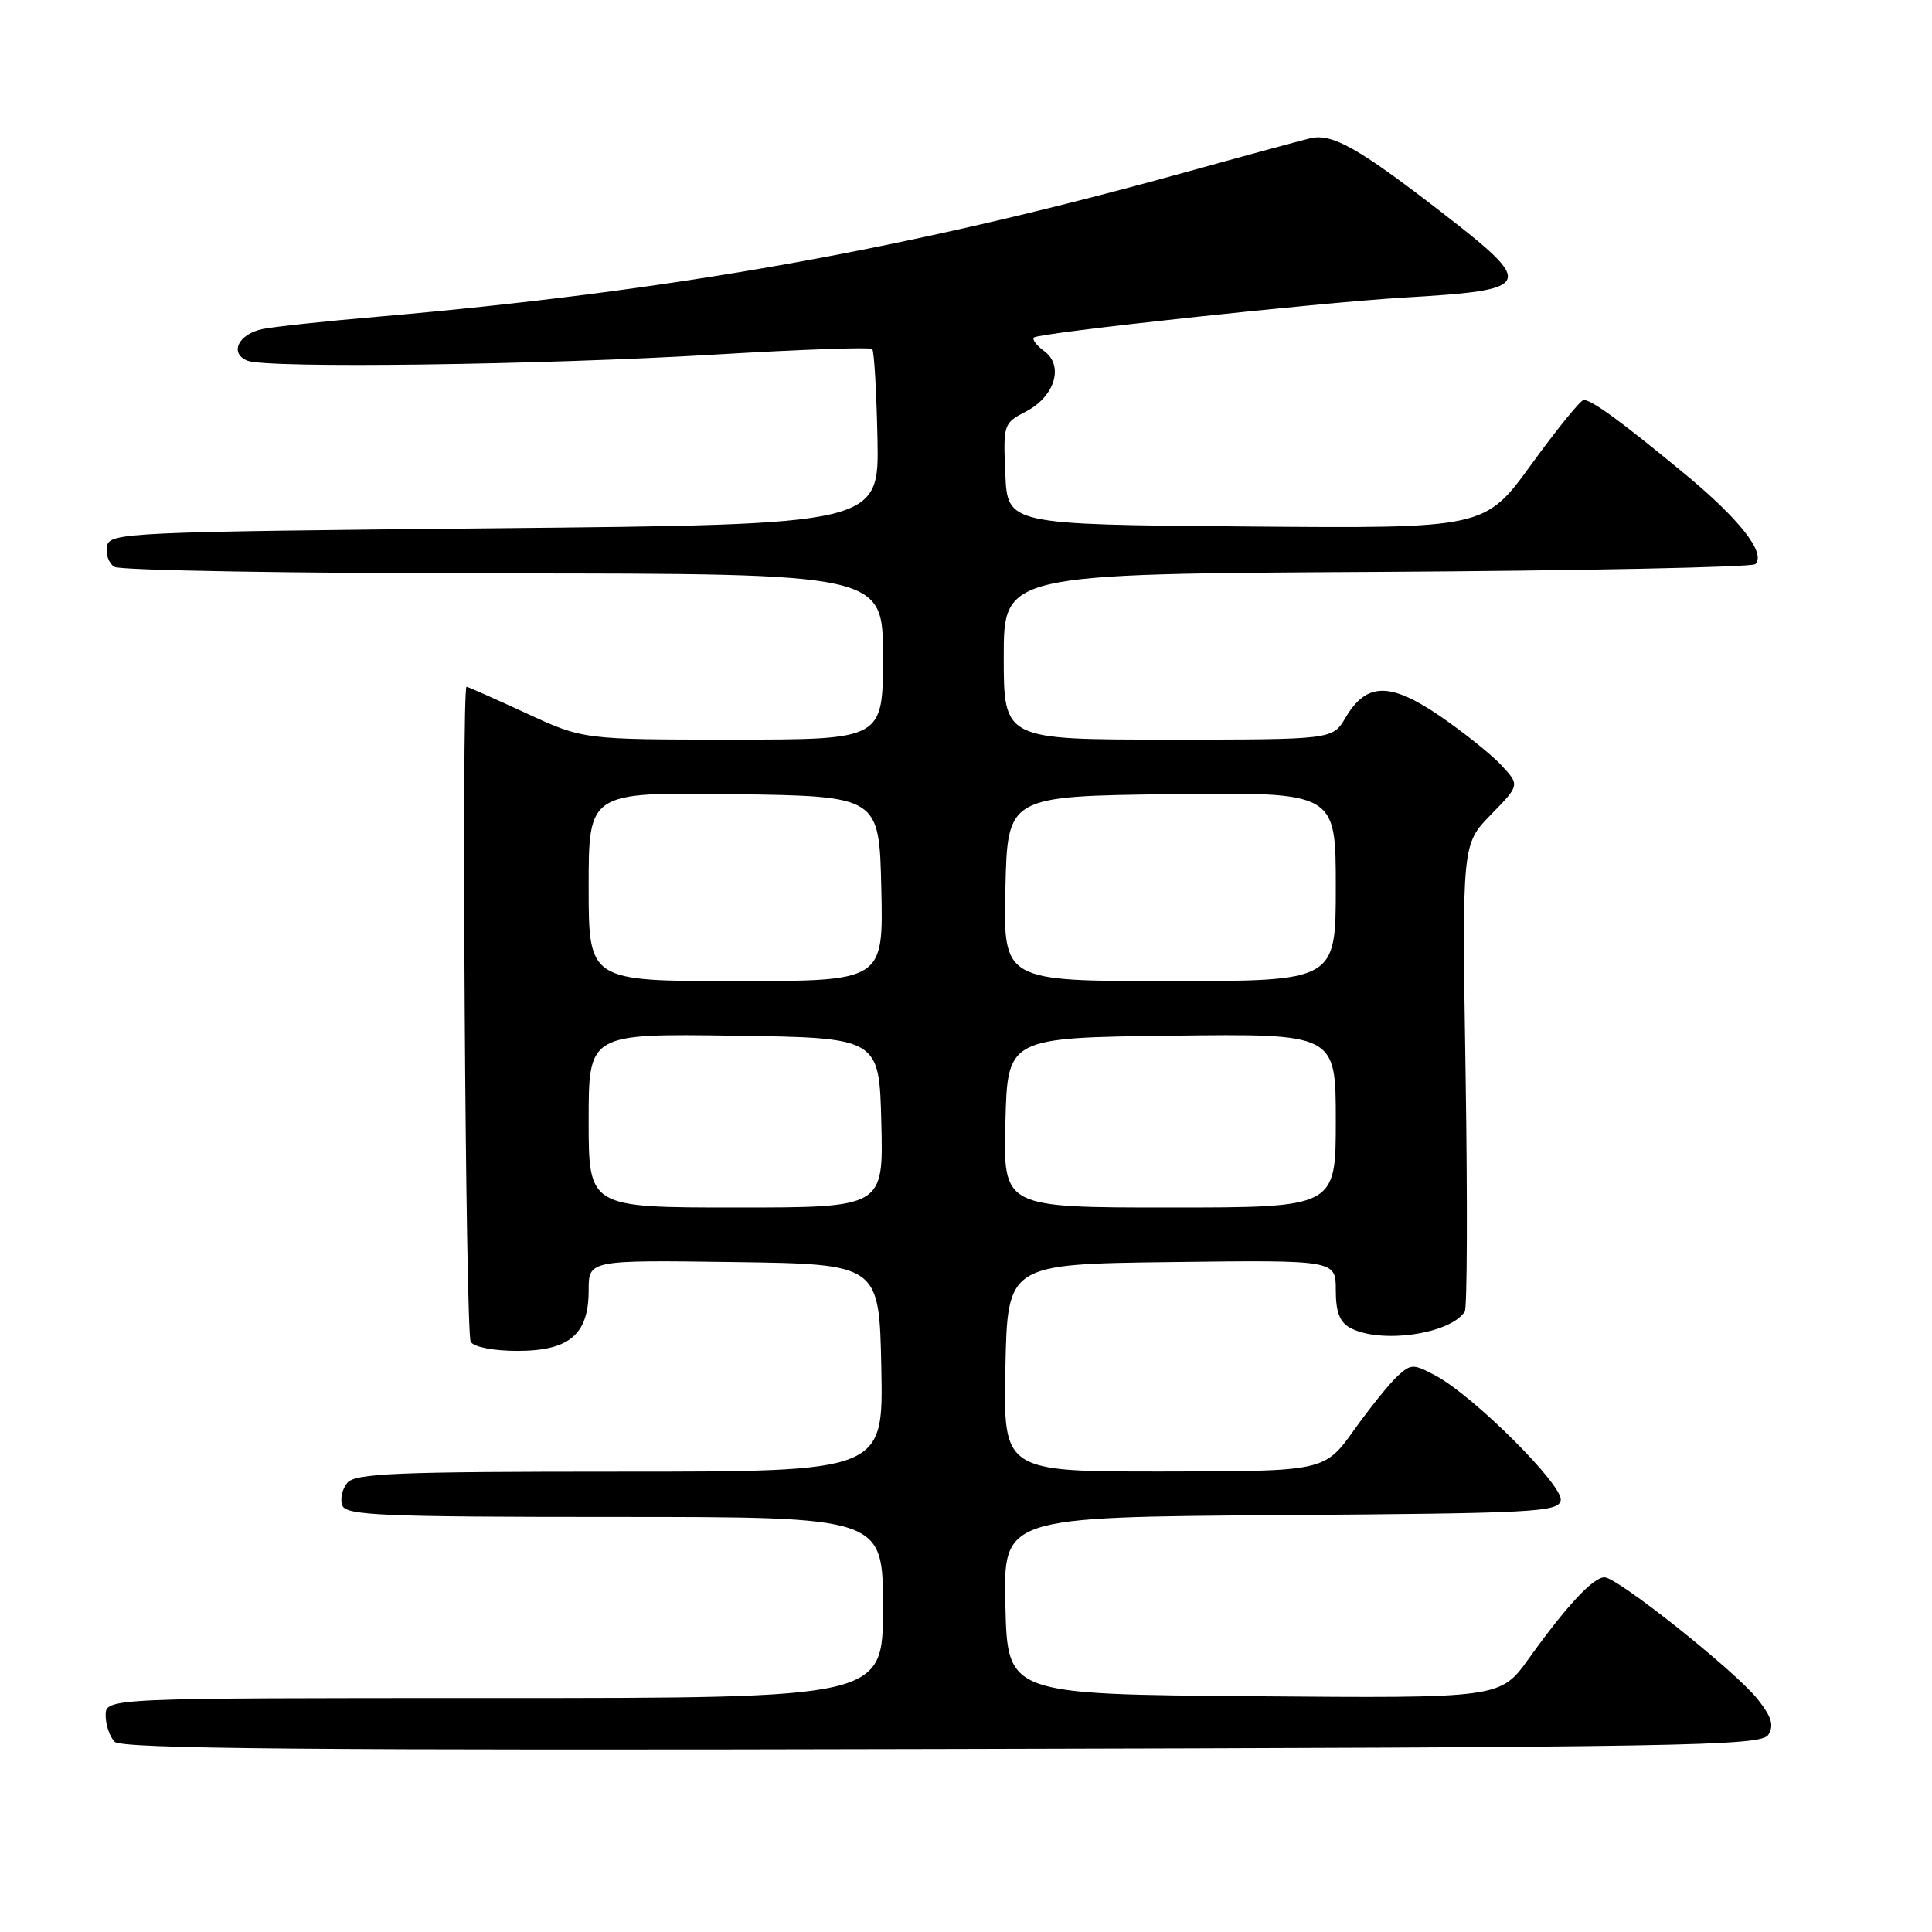 <?xml version="1.0" encoding="UTF-8" standalone="no"?>
<!DOCTYPE svg PUBLIC "-//W3C//DTD SVG 1.1//EN" "http://www.w3.org/Graphics/SVG/1.1/DTD/svg11.dtd" >
<svg xmlns="http://www.w3.org/2000/svg" xmlns:xlink="http://www.w3.org/1999/xlink" version="1.1" viewBox="0 0 256 256">
 <g >
 <path fill="currentColor"
d=" M 234.31 229.87 C 235.09 228.63 234.76 227.51 232.92 225.18 C 230.01 221.48 214.33 209.00 212.60 209.00 C 211.10 209.00 207.57 212.79 202.58 219.76 C 198.81 225.03 198.81 225.03 166.15 224.76 C 133.50 224.50 133.50 224.50 133.22 212.76 C 132.94 201.02 132.94 201.02 169.70 200.76 C 203.41 200.52 206.50 200.36 206.80 198.80 C 207.18 196.85 195.35 185.05 190.30 182.32 C 187.29 180.70 186.99 180.70 185.23 182.29 C 184.20 183.22 181.59 186.45 179.43 189.47 C 175.50 194.96 175.50 194.96 154.22 194.98 C 132.94 195.00 132.94 195.00 133.22 181.25 C 133.50 167.50 133.50 167.50 155.25 167.23 C 177.00 166.96 177.00 166.96 177.00 170.95 C 177.00 173.86 177.52 175.21 178.93 175.96 C 182.93 178.10 192.13 176.79 194.09 173.80 C 194.41 173.31 194.46 159.17 194.20 142.39 C 193.72 111.87 193.72 111.87 197.55 107.95 C 201.38 104.03 201.38 104.03 198.94 101.40 C 197.60 99.96 193.92 97.02 190.77 94.86 C 184.16 90.35 181.05 90.41 178.28 95.11 C 176.57 98.00 176.57 98.00 154.78 98.00 C 133.00 98.00 133.00 98.00 133.00 87.03 C 133.00 76.05 133.00 76.05 182.42 75.78 C 209.60 75.62 232.17 75.16 232.59 74.75 C 234.05 73.28 230.47 68.74 223.03 62.62 C 214.70 55.75 210.92 53.00 209.84 53.00 C 209.44 53.00 206.33 56.83 202.93 61.51 C 196.75 70.03 196.75 70.03 165.12 69.76 C 133.50 69.50 133.50 69.50 133.21 62.80 C 132.92 56.23 132.97 56.07 135.94 54.53 C 139.77 52.55 141.01 48.46 138.37 46.53 C 137.34 45.78 136.73 44.96 137.00 44.72 C 137.71 44.09 174.65 40.11 186.00 39.43 C 203.38 38.41 203.61 37.86 190.80 27.96 C 179.97 19.59 176.50 17.64 173.62 18.32 C 172.45 18.60 164.75 20.69 156.50 22.98 C 120.06 33.06 89.17 38.57 50.00 41.97 C 43.12 42.56 36.30 43.29 34.83 43.59 C 31.60 44.24 30.34 46.79 32.77 47.79 C 35.33 48.84 71.53 48.37 94.80 46.98 C 105.97 46.31 115.31 45.98 115.57 46.24 C 115.83 46.49 116.14 51.83 116.27 58.10 C 116.50 69.50 116.50 69.50 65.51 70.00 C 16.62 70.48 14.51 70.58 14.17 72.38 C 13.97 73.41 14.41 74.64 15.15 75.11 C 15.89 75.58 39.11 75.98 66.75 75.98 C 117.00 76.00 117.00 76.00 117.00 87.00 C 117.00 98.00 117.00 98.00 97.14 98.00 C 77.28 98.00 77.28 98.00 69.71 94.50 C 65.54 92.57 61.99 91.00 61.82 91.00 C 61.13 91.00 61.68 176.67 62.37 177.80 C 62.81 178.50 65.40 179.00 68.56 179.00 C 75.44 179.00 78.00 176.83 78.00 170.98 C 78.00 166.96 78.00 166.96 97.25 167.23 C 116.50 167.50 116.50 167.50 116.78 181.25 C 117.06 195.00 117.06 195.00 82.15 195.00 C 52.48 195.00 47.06 195.22 46.01 196.49 C 45.33 197.31 45.04 198.66 45.36 199.49 C 45.86 200.80 50.67 201.00 81.47 201.00 C 117.00 201.00 117.00 201.00 117.00 213.00 C 117.00 225.00 117.00 225.00 65.50 225.00 C 14.00 225.00 14.00 225.00 14.00 227.30 C 14.00 228.56 14.54 230.14 15.20 230.80 C 16.13 231.73 41.33 231.95 124.85 231.75 C 223.76 231.52 233.37 231.36 234.31 229.87 Z  M 78.00 148.48 C 78.00 136.96 78.00 136.96 97.25 137.23 C 116.50 137.50 116.50 137.50 116.78 148.75 C 117.07 160.00 117.07 160.00 97.53 160.00 C 78.00 160.00 78.00 160.00 78.00 148.48 Z  M 133.22 148.75 C 133.50 137.50 133.50 137.50 155.25 137.23 C 177.00 136.96 177.00 136.96 177.00 148.48 C 177.00 160.00 177.00 160.00 154.97 160.00 C 132.93 160.00 132.93 160.00 133.22 148.75 Z  M 78.00 117.48 C 78.00 104.96 78.00 104.96 97.25 105.23 C 116.50 105.50 116.50 105.50 116.78 117.75 C 117.06 130.00 117.06 130.00 97.53 130.00 C 78.00 130.00 78.00 130.00 78.00 117.48 Z  M 133.22 117.75 C 133.50 105.50 133.50 105.50 155.25 105.23 C 177.00 104.96 177.00 104.96 177.00 117.48 C 177.00 130.00 177.00 130.00 154.97 130.00 C 132.94 130.00 132.94 130.00 133.22 117.75 Z "/>
</g>
</svg>